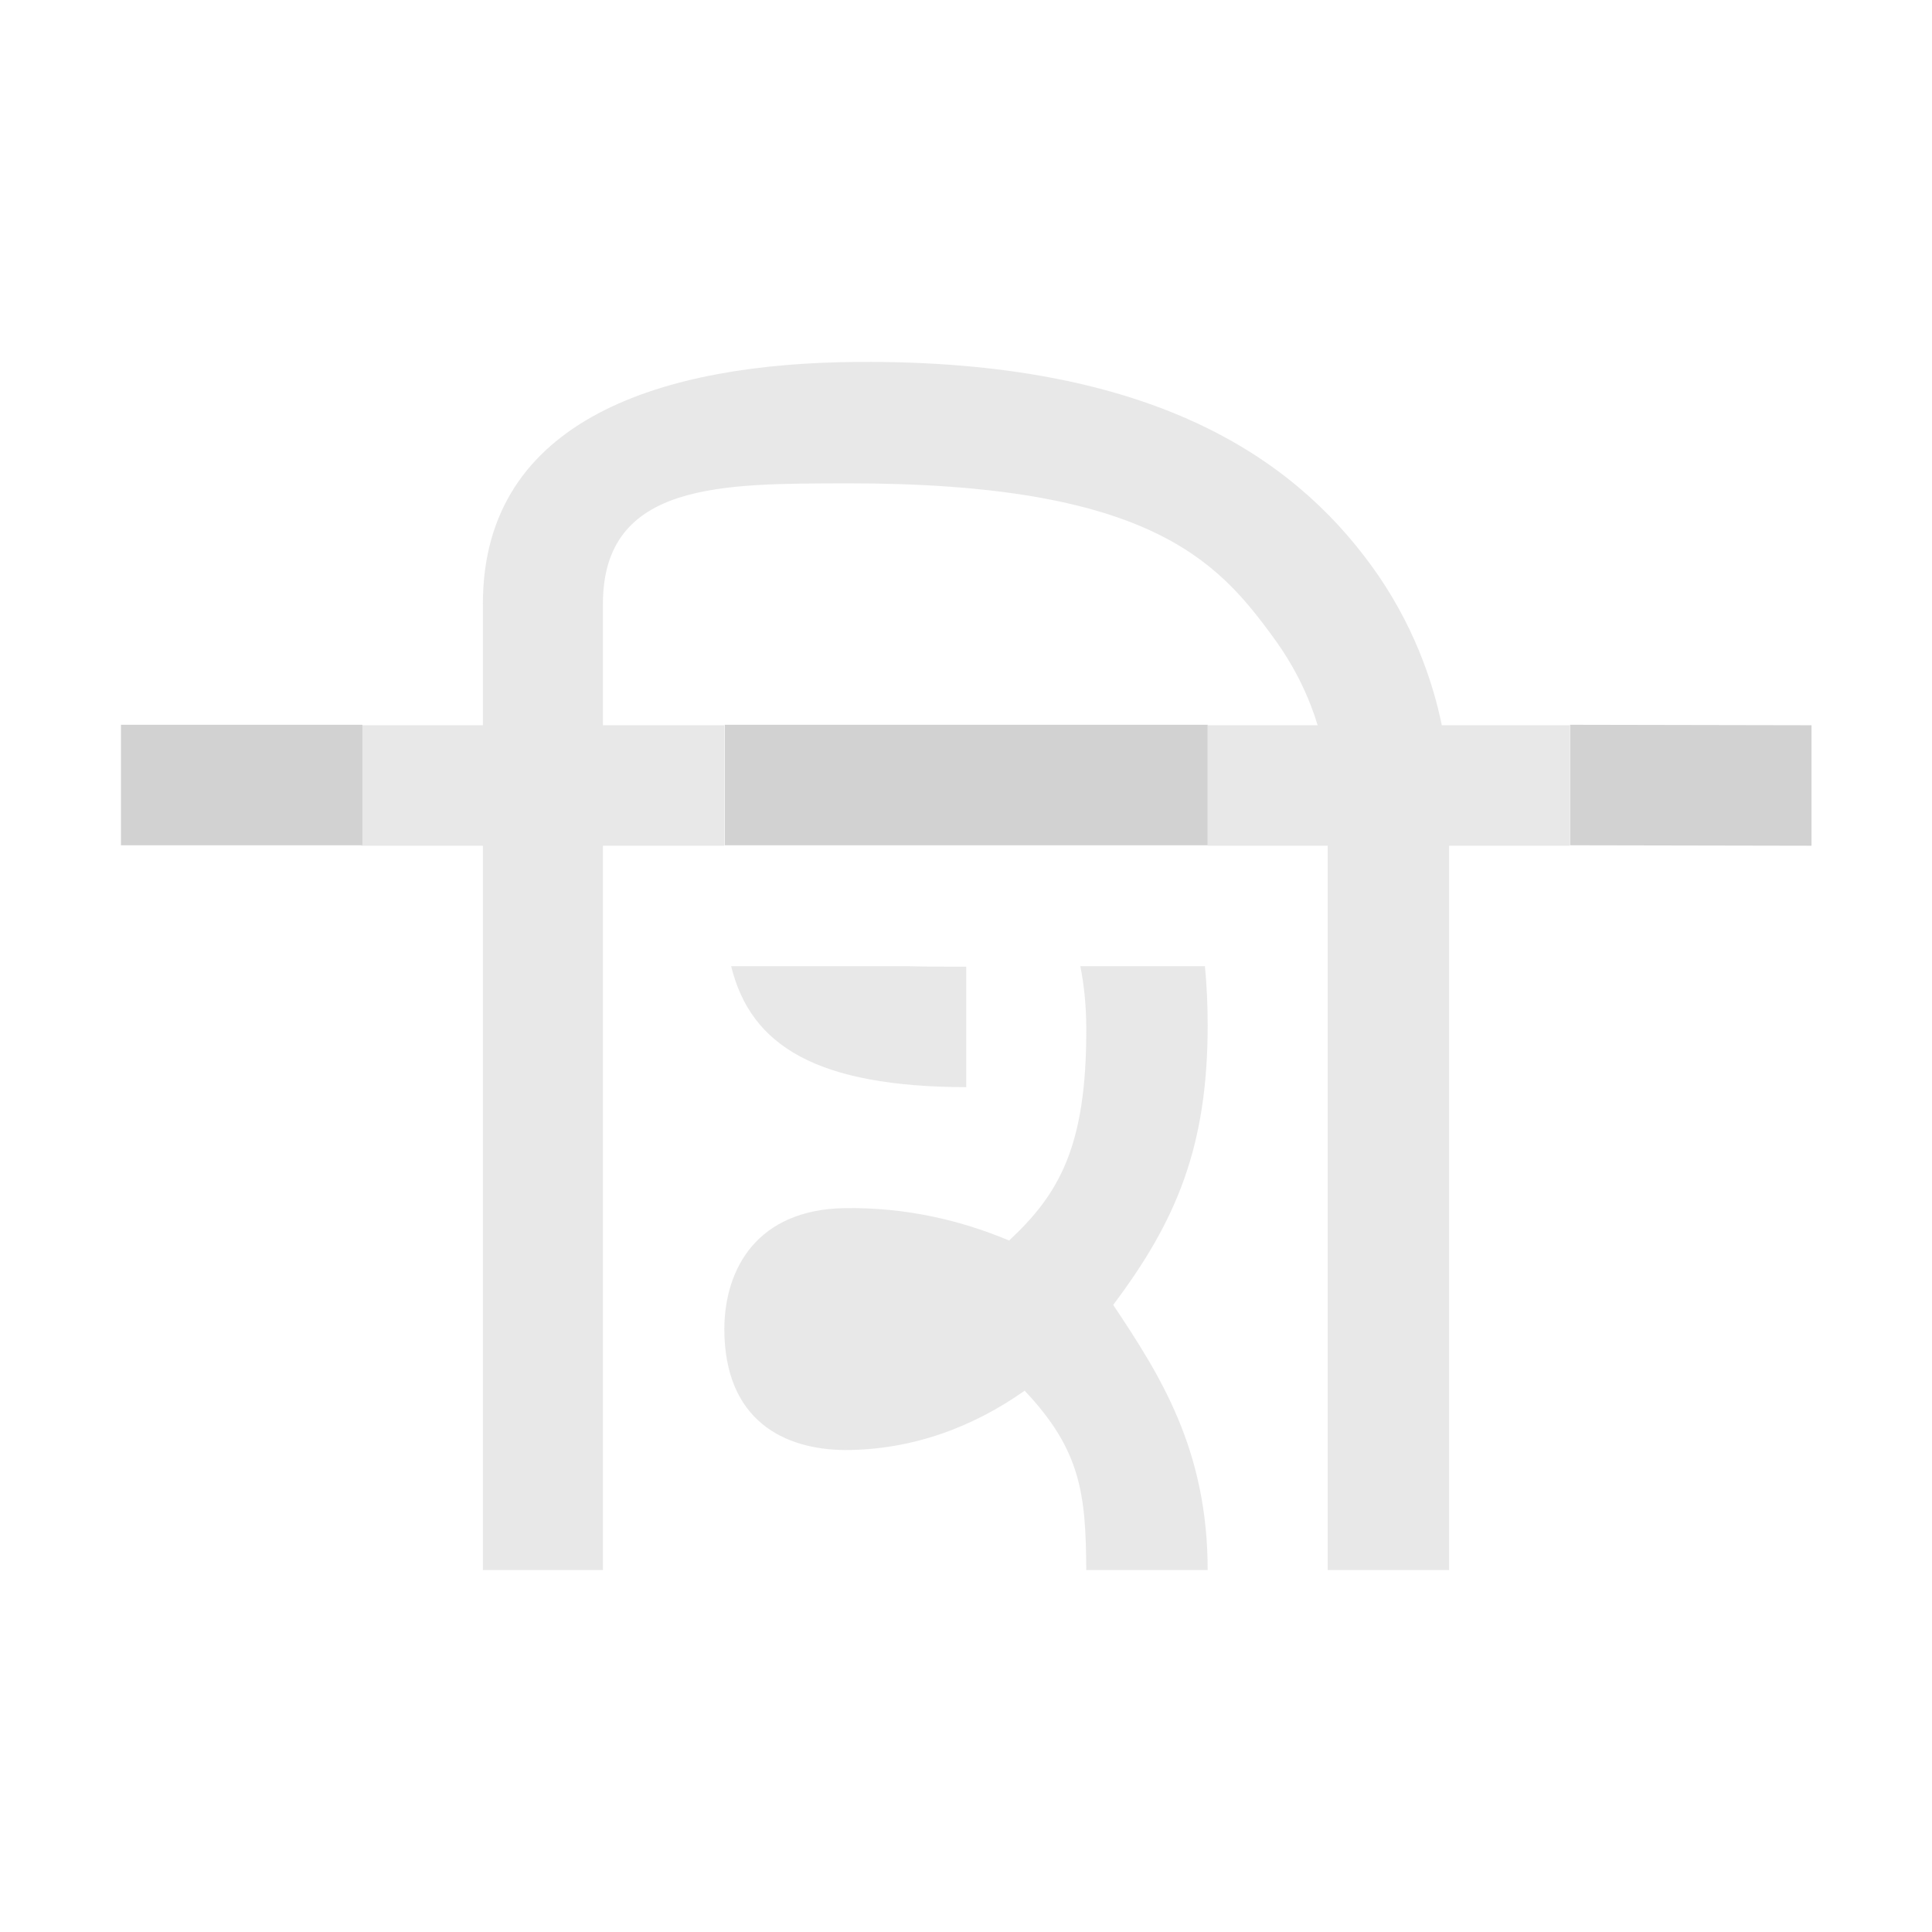 <?xml version="1.0" encoding="UTF-8" standalone="no"?>
<!-- Created with Inkscape (http://www.inkscape.org/) -->

<svg
   width="16"
   height="16"
   viewBox="0 0 4.233 4.233"
   version="1.1"
   id="svg5"
   xml:space="preserve"
   inkscape:version="1.2.2 (b0a8486541, 2022-12-01)"
   sodipodi:docname="baseline-hanging-b.svg"
   xmlns:inkscape="http://www.inkscape.org/namespaces/inkscape"
   xmlns:sodipodi="http://sodipodi.sourceforge.net/DTD/sodipodi-0.dtd"
   xmlns="http://www.w3.org/2000/svg"
   xmlns:svg="http://www.w3.org/2000/svg"
   xmlns:rdf="http://www.w3.org/1999/02/22-rdf-syntax-ns#"
   xmlns:cc="http://creativecommons.org/ns#"
   xmlns:dc="http://purl.org/dc/elements/1.1/"><sodipodi:namedview
     id="namedview7"
     pagecolor="#ffffff"
     bordercolor="#666666"
     borderopacity="1.0"
     inkscape:showpageshadow="2"
     inkscape:pageopacity="0.0"
     inkscape:pagecheckerboard="0"
     inkscape:deskcolor="#d1d1d1"
     inkscape:document-units="mm"
     showgrid="true"
     inkscape:zoom="64"
     inkscape:cx="9.203125"
     inkscape:cy="8.25"
     inkscape:window-width="1920"
     inkscape:window-height="1010"
     inkscape:window-x="0"
     inkscape:window-y="0"
     inkscape:window-maximized="1"
     inkscape:current-layer="svg5"><inkscape:grid
       type="xygrid"
       id="grid1725"
       spacingx="0.132"
       spacingy="0.132"
       empspacing="2"
       originx="0"
       originy="0" /></sodipodi:namedview><defs
     id="defs2" /><path
     id="path3115-7"
     style="color:#000000;fill:#d2d2d2;fill-opacity:1;stroke-linecap:square;stroke-linejoin:round;-inkscape-stroke:none;paint-order:stroke markers fill"
     d="m 0.265,1.588 v 0.264 l 0.529,2e-7 v -0.264 z m 1.323,0 v 0.264 l 1.058,2e-7 v -0.264 z m 1.852,2e-7 v 0.264 L 3.969,1.853 V 1.589 Z"
     inkscape:label="baseline"
     sodipodi:nodetypes="ccccccccccccccc" /><path
     id="path3089"
     style="color:#000000;display:inline;fill:#d2d2d2;fill-opacity:0.5;stroke-linecap:square;stroke-linejoin:round;-inkscape-stroke:none;paint-order:stroke markers fill"
     inkscape:label="śirorekhā-glyph"
     d="M 1.878 0.793 C 1.455 0.796 1.058 0.916 1.058 1.323 L 1.058 1.589 L 0.794 1.589 L 0.794 1.852 L 0.792 1.852 L 0.792 1.853 L 1.058 1.853 L 1.058 3.44 L 1.321 3.44 L 1.321 1.853 L 1.587 1.853 L 1.587 1.589 L 1.321 1.589 L 1.321 1.323 C 1.321 1.054 1.587 1.06 1.855 1.059 C 2.514 1.058 2.666 1.227 2.788 1.394 C 2.84 1.464 2.87 1.533 2.887 1.589 L 2.646 1.589 L 2.646 1.853 L 2.909 1.853 L 2.909 3.44 L 3.175 3.44 L 3.175 1.853 L 3.439 1.853 L 3.439 1.589 L 3.159 1.589 C 3.14 1.496 3.097 1.365 3.003 1.237 C 2.833 1.005 2.527 0.788 1.878 0.793 z M 1.602 2.117 C 1.645 2.293 1.792 2.381 2.117 2.382 L 2.117 2.118 C 2.067 2.118 2.027 2.118 1.994 2.117 L 1.602 2.117 z M 2.367 2.117 C 2.375 2.157 2.38 2.203 2.38 2.253 C 2.381 2.514 2.319 2.617 2.211 2.718 C 2.104 2.673 1.983 2.645 1.851 2.647 C 1.66 2.65 1.588 2.778 1.587 2.911 C 1.587 3.114 1.72 3.176 1.851 3.177 C 2 3.177 2.133 3.126 2.245 3.047 C 2.369 3.178 2.379 3.275 2.38 3.44 L 2.646 3.44 C 2.646 3.175 2.541 3.012 2.439 2.859 C 2.576 2.677 2.646 2.514 2.646 2.247 C 2.646 2.202 2.644 2.158 2.64 2.117 L 2.367 2.117 z " /></svg>
